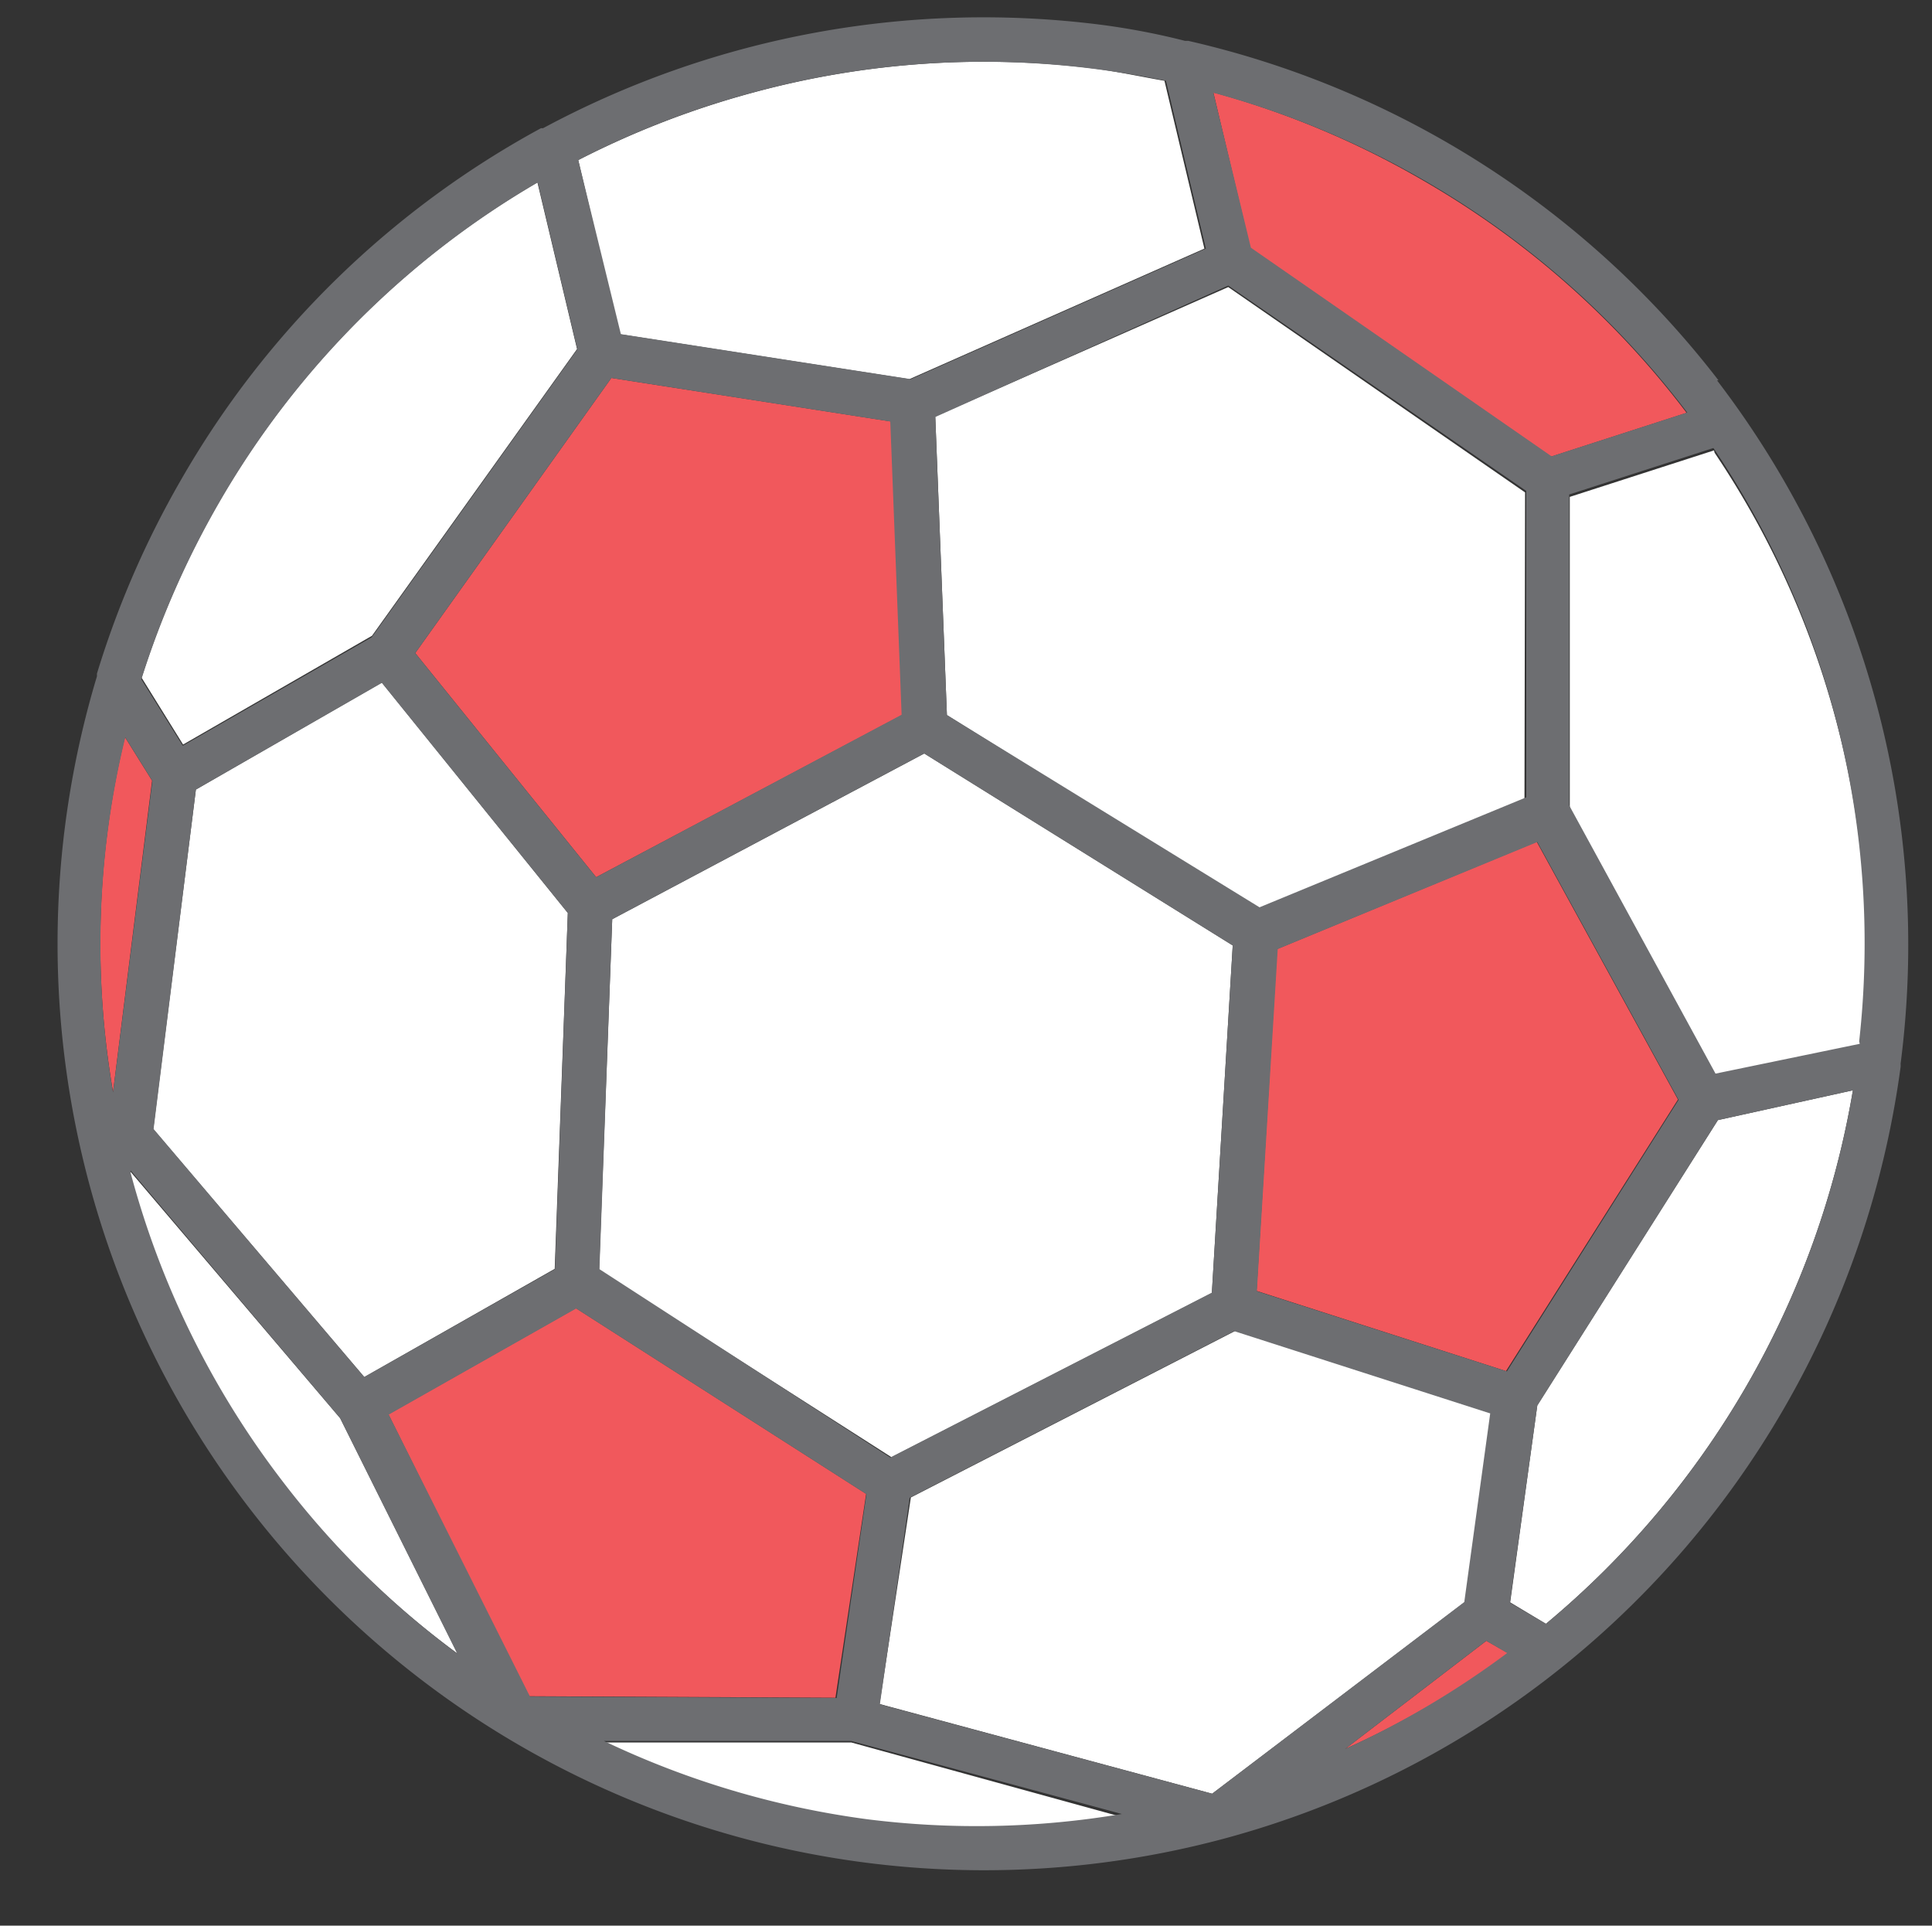 <svg xmlns="http://www.w3.org/2000/svg" viewBox="-1.873 -0.581 64.827 64.608"><rect x="-1.873" y="-0.581" width="64.827" height="64.608" fill="#333333" stroke="none"/><title>Depositphotos_103092084_179_ic</title><g data-name="Layer 2"><g data-name="Layer 1"><path d="M60.3 36l-4.53 1-6.06 9.57-.91 6.61 1.2.72a29.75 29.75 0 0 0 6.74-8A29.66 29.66 0 0 0 60.3 36z" fill="#fff" fill-rule="evenodd"/><path fill="#fff" fill-rule="evenodd" d="M48.16 46.83l-8.58-2.76-10.89 5.59-1.05 6.93L38.8 59.6l8.49-6.44.87-6.33z"/><path d="M48 54.47l-4.74 3.63a29.39 29.39 0 0 0 5.48-3.21z" fill="#f1585c" fill-rule="evenodd"/><path fill="#f1585c" fill-rule="evenodd" d="M54.43 36.31l-4.74-8.65-8.71 3.6-.69 11.47 8.37 2.69 5.77-9.11z"/><path d="M55.64 14.53l-4.84 1.56v10.43l4.91 9 4.84-1a29.76 29.76 0 0 0-4.89-19.91z" fill="#fff" fill-rule="evenodd"/><path d="M38.84 2.52l1.24 5.22 10.09 7 4.55-1.47-.13-.17a29.64 29.64 0 0 0-8.7-7.62 29.65 29.65 0 0 0-7.05-2.96z" fill="#f1585c" fill-rule="evenodd"/><path fill="#fff" fill-rule="evenodd" d="M39.34 9.05l-9.83 4.34.39 10.02 10.43 6.5 8.95-3.69.02-10.28-9.96-6.89z"/><path fill="#fff" fill-rule="evenodd" d="M29.14 24.7l-10.47 5.56-.44 11.78 9.81 6.27 10.75-5.51.7-11.66-10.35-6.44z"/><path d="M1.92 36.06l1.31-10.45-.91-1.46a29.33 29.33 0 0 0-.4 11.9z" fill="#f1585c" fill-rule="evenodd"/><path d="M13.47 54.88L9.54 47l-7.06-8.3v.08a29.45 29.45 0 0 0 11 16.12z" fill="#fff" fill-rule="evenodd"/><path d="M26.69 57.88h-8.31a29.45 29.45 0 0 0 17.39 2.5z" fill="#fff" fill-rule="evenodd"/><path fill="#f1585c" fill-rule="evenodd" d="M28.02 13.56l-9.38-1.46-6.58 9.23 6.07 7.52 10.28-5.45-.39-9.84z"/><path d="M17.53 4.79l1.38 5.84 9.73 1.51 9.9-4.38-1.34-5.63c-.74-.13-1.49-.29-2.2-.39a29.59 29.59 0 0 0-11.51.76 29.93 29.93 0 0 0-5.96 2.29z" fill="#fff" fill-rule="evenodd"/><path d="M17.49 11.13l-1.33-5.59a29 29 0 0 0-3.08 2.06 29.55 29.55 0 0 0-7.6 8.66 29.71 29.71 0 0 0-2.6 5.9l1.39 2.24 6.34-3.65z" fill="#fff" fill-rule="evenodd"/><path fill="#f1585c" fill-rule="evenodd" d="M17.45 43.31l-6.29 3.56 4.7 9.46 10.3.05 1.03-6.84-9.74-6.23z"/><path fill="#fff" fill-rule="evenodd" d="M10.35 45.62l6.39-3.63.44-11.94-6.24-7.73-6.24 3.59L3.27 37.3l7.08 8.32z"/><path d="M55.79 12.18A31.22 31.22 0 0 0 38 .79h-.11Q36.56.45 35.15.26a31.22 31.22 0 0 0-18.8 3.46h-.07A30.93 30.93 0 0 0 4.2 15.52a31.15 31.15 0 0 0-2.82 6.5v.09a31.09 31.09 0 0 0 37.81 39A31 31 0 0 0 58 46.65a31.19 31.19 0 0 0 3.9-11.43.58.58 0 0 0 0-.11 31.15 31.15 0 0 0-6.16-22.93zm-9.88-6.71a29.69 29.69 0 0 1 8.7 7.62l.13.17-4.55 1.47-10.09-7-1.26-5.2a29.65 29.65 0 0 1 7.07 2.94zM12.06 21.33l6.58-9.23L28 13.56l.38 9.84-10.25 5.45zm5.12 8.72L16.75 42l-6.4 3.62-7.07-8.32L4.7 25.91l6.24-3.58zm1.49.21l10.47-5.56 10.35 6.44-.7 11.65L28 48.32 18.24 42zm11.23-6.85l-.39-10L39.34 9l10 6.89v10.28l-8.95 3.69zM41 31.26l8.71-3.59 4.74 8.65-5.76 9.11-8.39-2.69zM23.44 2.51A29.44 29.44 0 0 1 35 1.75c.76.1 1.51.23 2.25.38l1.34 5.63-9.9 4.38-9.73-1.51-1.43-5.84a29.45 29.45 0 0 1 5.91-2.28zM5.47 16.3a29.48 29.48 0 0 1 10.7-10.76l1.33 5.6-6.9 9.66-6.34 3.64-1.39-2.23a29.77 29.77 0 0 1 2.6-5.91zM1.75 27.25a29.17 29.17 0 0 1 .58-3.09l.91 1.46-1.32 10.45a29.43 29.43 0 0 1-.17-8.82zm5.86 21.87a29.45 29.45 0 0 1-5.1-10.35v-.08L9.54 47l3.93 7.9a29.48 29.48 0 0 1-5.86-5.78zm3.56-2.24l6.29-3.56 9.74 6.23-1 6.84-10.29-.05zm16.08 13.58a29.51 29.51 0 0 1-8.86-2.63h8.3l9.08 2.45a29.36 29.36 0 0 1-8.52.18zm11.55-.86l-11.15-3 1-6.93 10.89-5.59 8.59 2.76-.87 6.33zm4.46-1.5L48 54.47l.7.41a29.61 29.61 0 0 1-5.44 3.22zm13.48-12.2a29.61 29.61 0 0 1-6.74 8l-1.21-.71.92-6.61L55.77 37l4.53-1a29.58 29.58 0 0 1-3.56 9.9zm3.79-11.46l-4.84 1-4.91-9V16.01l4.84-1.56a29.74 29.74 0 0 1 4.89 19.91z" fill="#6d6e71"/></g></g></svg>